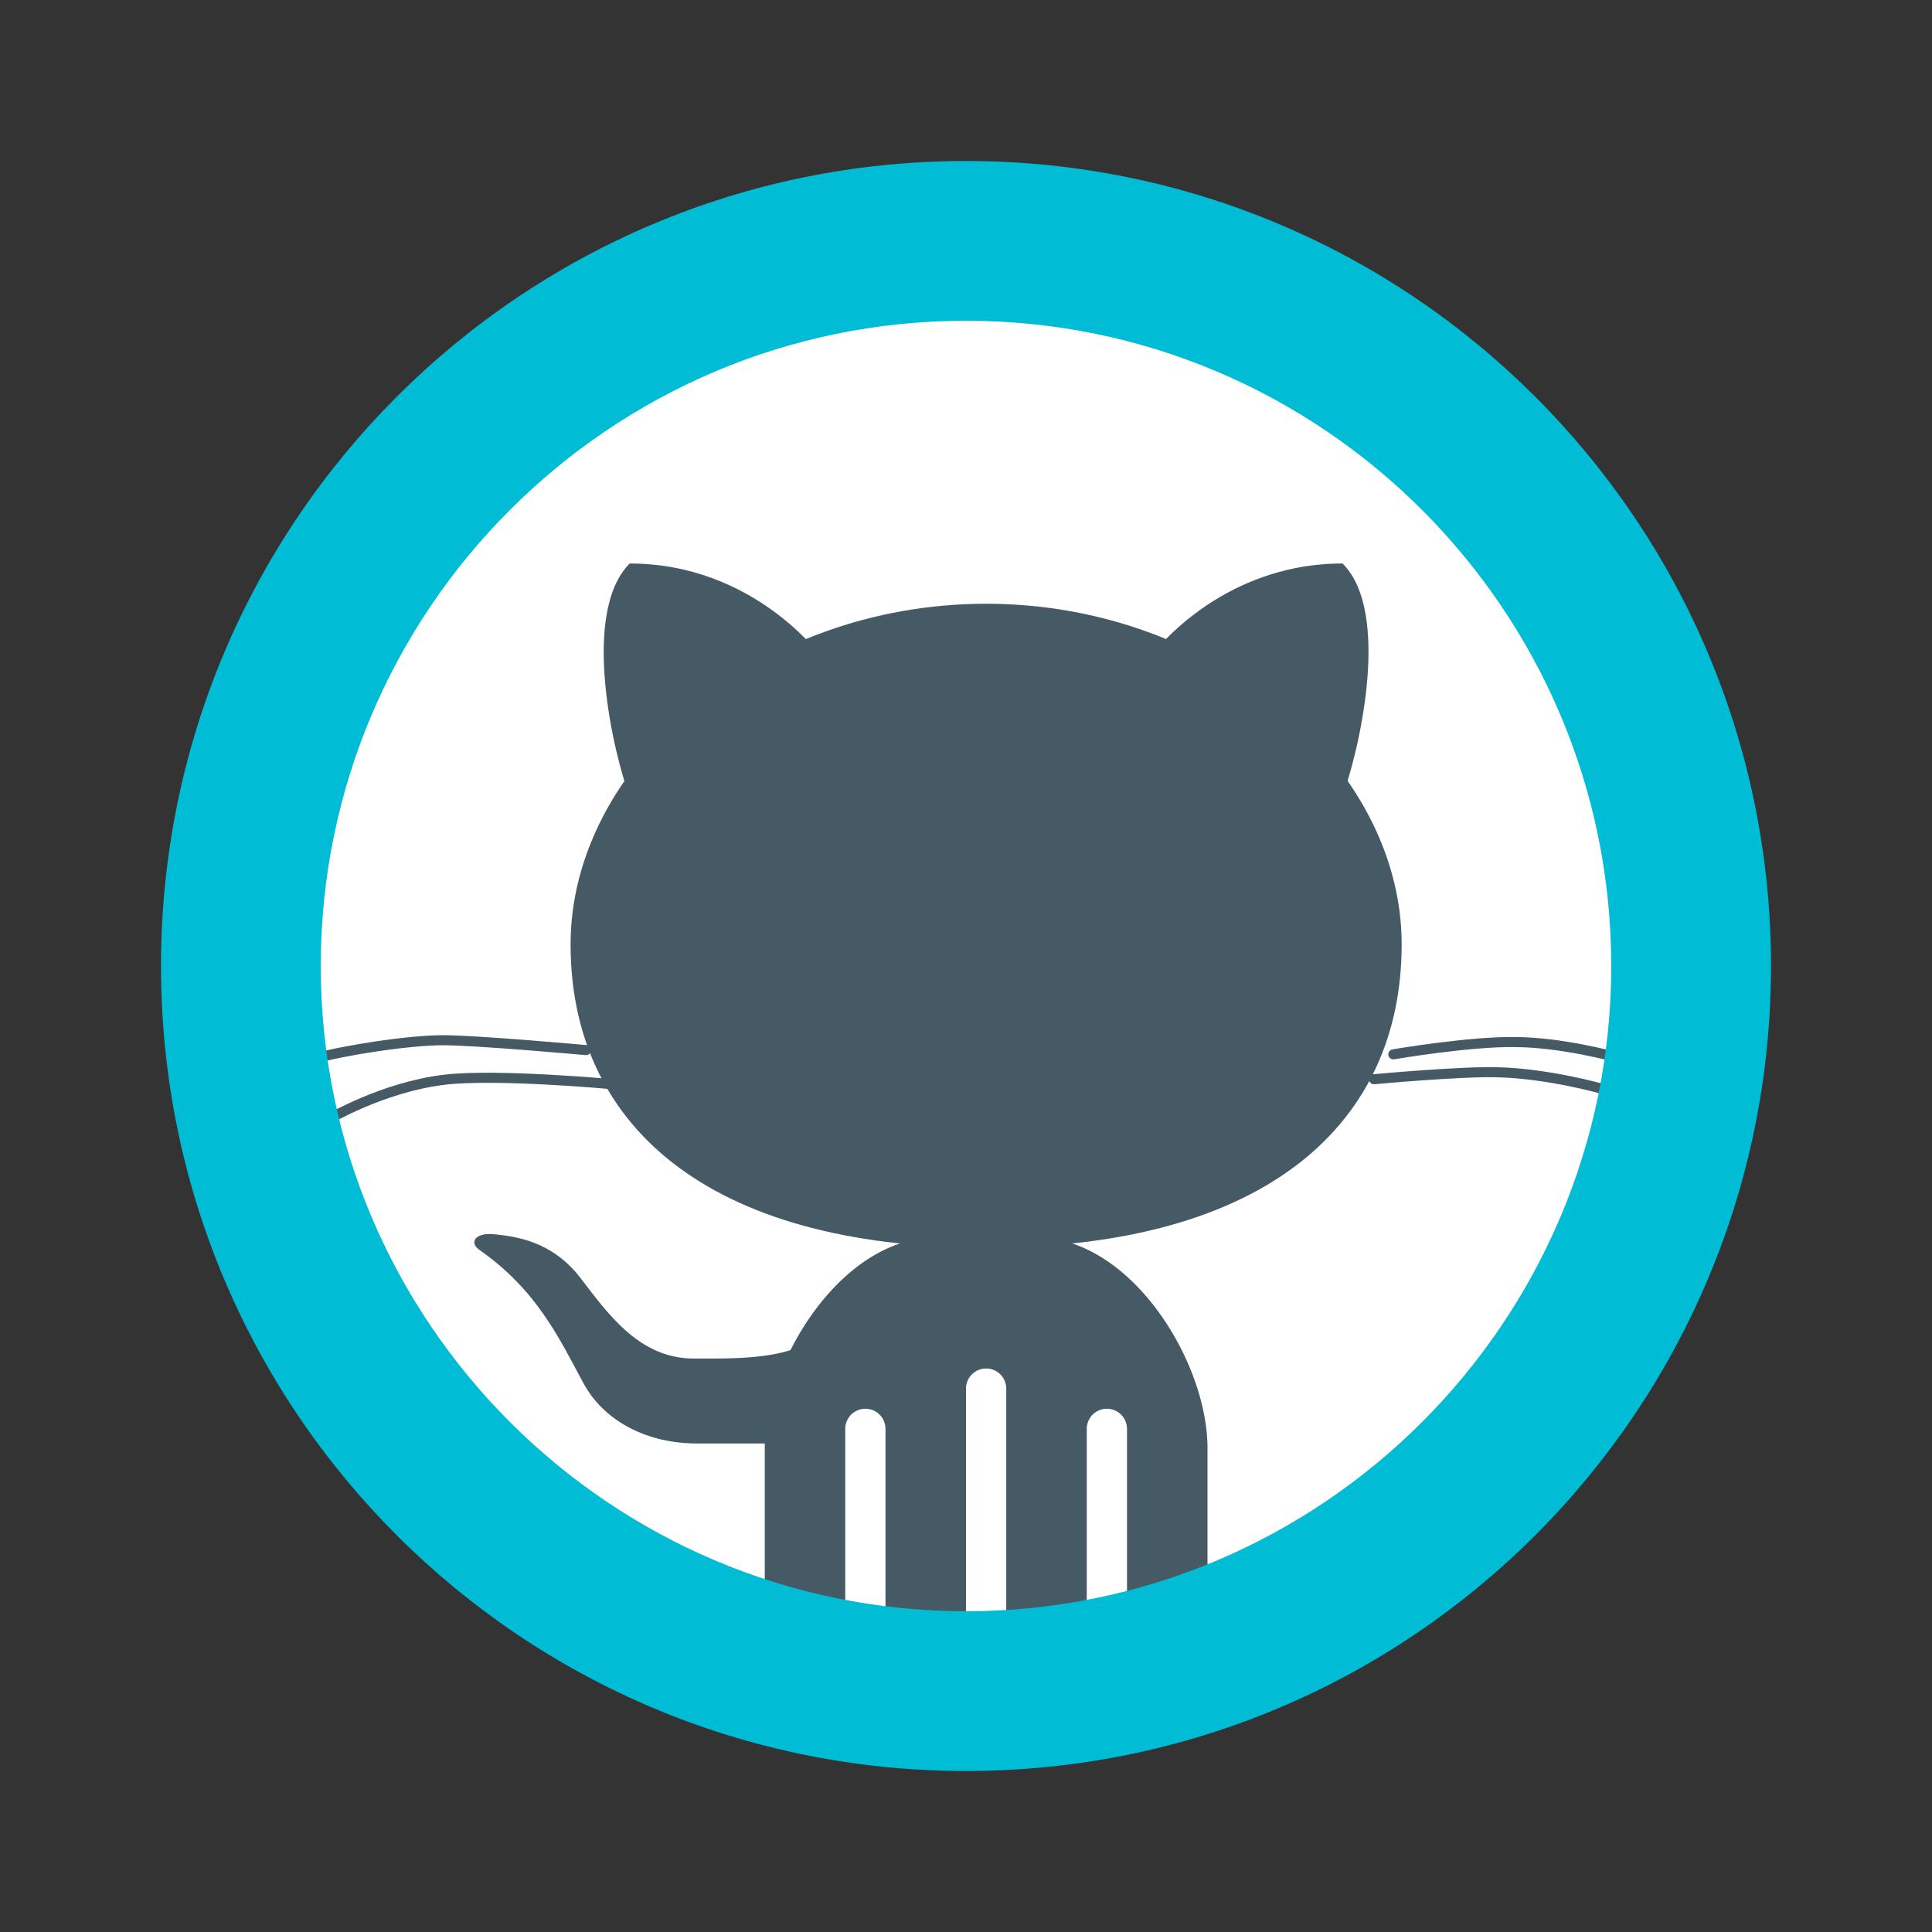 <?xml version="1.0" encoding="UTF-8"?><svg xmlns="http://www.w3.org/2000/svg" xmlns:xlink="http://www.w3.org/1999/xlink" version="1.1" id="Layer_1" x="0px" y="0px" viewBox="0 0 48 48" xml:space="preserve"><rect x="0" y="0" width="48" height="48" fill="#333333" stroke="none"/><g id="surface1_117_"><path d="M41 24c0 9.391-7.609 17-17 17S7 33.391 7 24 14.609 7 24 7s17 7.609 17 17z" fill="#FFF"/><path d="M21 41v-5.5a.499.499 0 1 1 1 0V41h2v-6.5a.499.499 0 1 1 1 0V41h2v-5.5a.499.499 0 1 1 1 0V41h1.758c.156-.273.242-.629.242-1.078V35.98c0-2.164-1.91-5.234-4.25-5.234h-2.5c-2.34 0-4.25 3.074-4.25 5.234v3.941c0 .449.086.805.242 1.078H21z" fill="#455A64"/><path d="M34.617 26.195s1.914-.328 3.043-.305c1.145.008 2.441.363 2.441.363" fill="none" stroke="#455A64" stroke-width="0.25" stroke-linecap="round" stroke-linejoin="round" stroke-miterlimit="10"/><path d="M34.137 26.813s2.184-.203 3.086-.172c1.254.031 2.594.414 2.594.414" fill="none" stroke="#455A64" stroke-width="0.25" stroke-linecap="round" stroke-linejoin="round" stroke-miterlimit="10"/><path d="M14.562 26.09s-2.707-.246-3.551-.246c-.852 0-2.453.246-3.227.465" fill="none" stroke="#455A64" stroke-width="0.25" stroke-linecap="round" stroke-linejoin="round" stroke-miterlimit="10"/><path d="M15.18 26.934s-2.84-.262-4.133-.109c-1.543.184-2.895.992-2.895.992" fill="none" stroke="#455A64" stroke-width="0.25" stroke-linecap="round" stroke-linejoin="round" stroke-miterlimit="10"/><path d="M14.176 23.461C14.176 19.043 18.793 15 24.5 15c5.695 0 10.324 4.043 10.324 8.461S31.512 31 24.5 31s-10.324-3.121-10.324-7.539z" fill="#455A64"/><path d="M28.586 16.313S30.262 14 33.356 14c1.234 1.23.387 4.758-.016 5.816l-4.754-3.503z" fill="#455A64"/><path d="M20.402 16.313S18.726 14 15.644 14c-1.23 1.234-.395 4.762.008 5.82l4.75-3.507z" fill="#455A64"/><path d="M20.105 35.863h-2.789c-1.219 0-2.301-.535-2.824-1.504-.586-1.082-1.141-2.301-2.586-3.309-.254-.18-.105-.441.395-.383.488.051 1.418.16 2.125 1.09.711.93 1.48 1.996 2.813 1.996 1.316 0 2.746.035 3.465-.918l-.599 3.028z" fill="#455A64"/><path d="M24 4C12.951 4 4 12.951 4 24s8.951 20 20 20 20-8.951 20-20S35.049 4 24 4zm0 36.031C15.16 40.031 7.969 32.84 7.969 24S15.16 7.969 24 7.969 40.031 15.16 40.031 24 32.84 40.031 24 40.031z" fill="#00BCD4"/></g></svg>